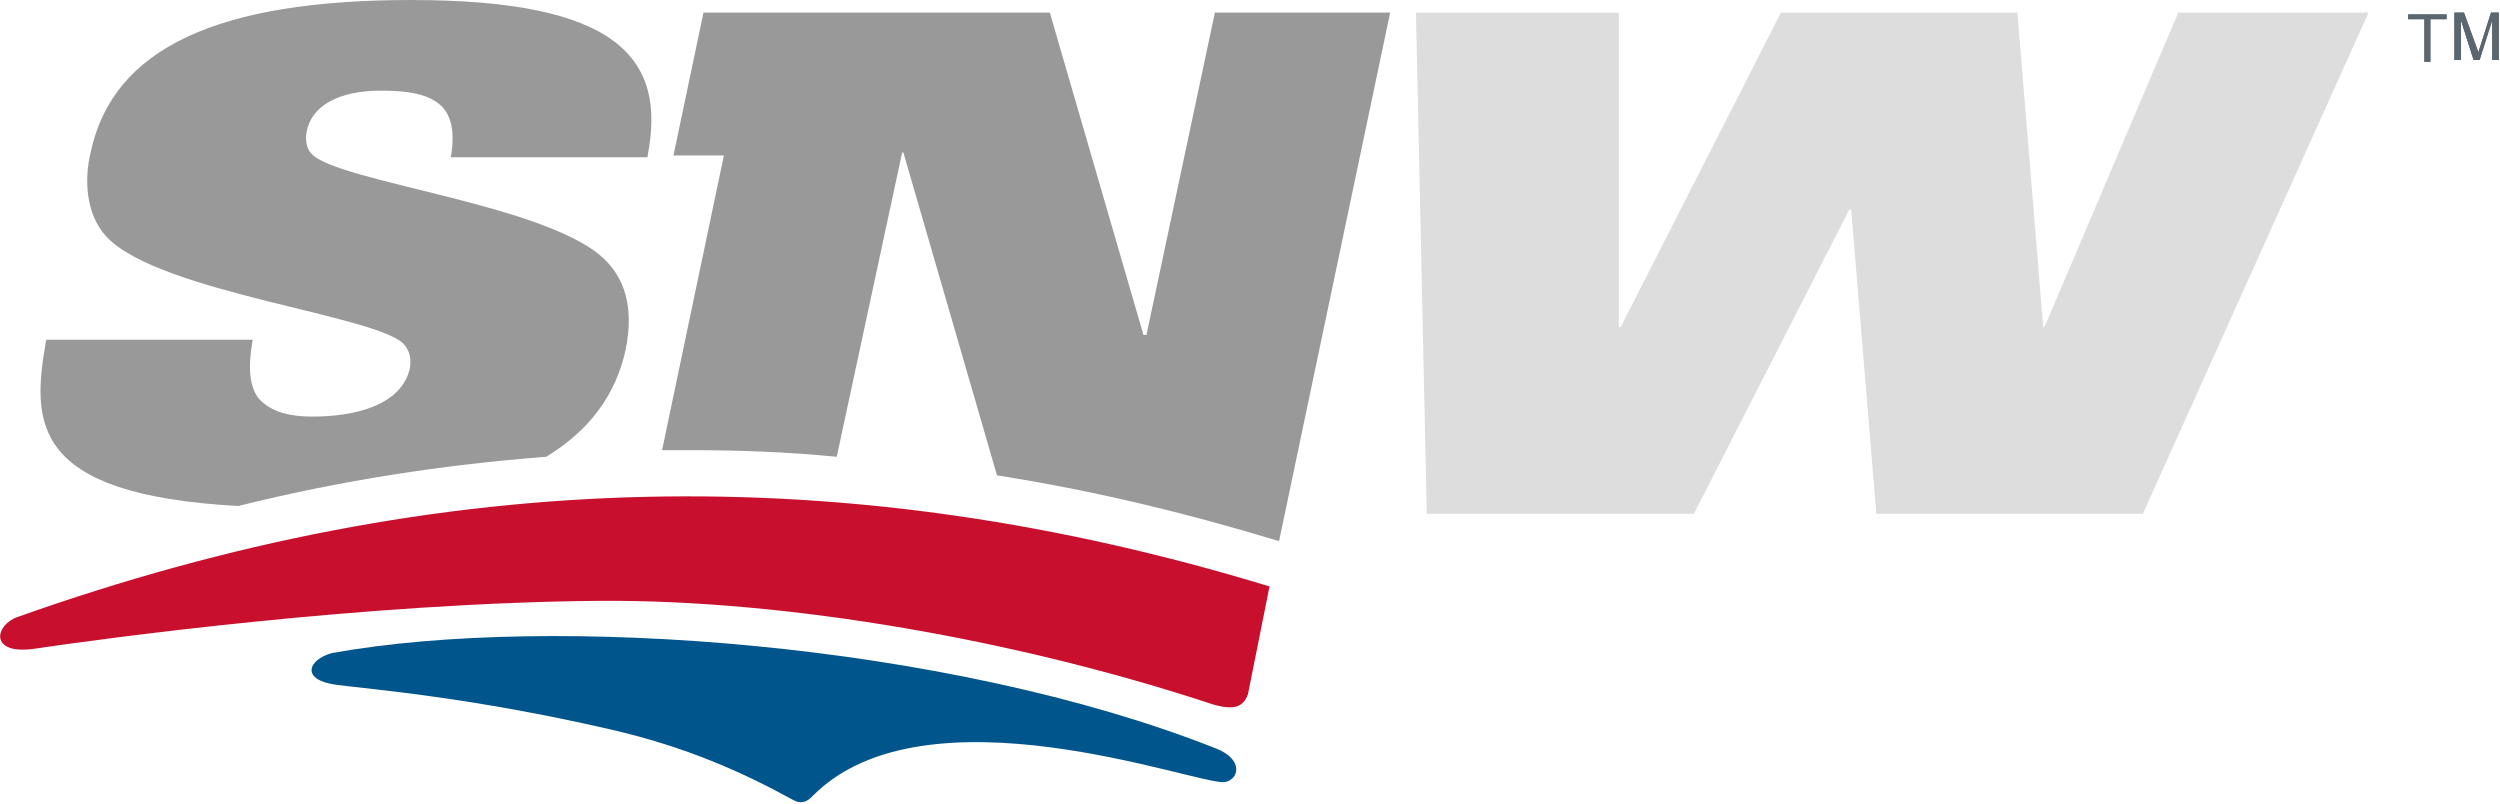 <?xml version="1.0" encoding="UTF-8"?>
<!DOCTYPE svg PUBLIC "-//W3C//DTD SVG 1.1//EN" "http://www.w3.org/Graphics/SVG/1.1/DTD/svg11.dtd">
<svg version="1.2" width="41.65mm" height="13.39mm" viewBox="0 0 4165 1339" preserveAspectRatio="xMidYMid" fill-rule="evenodd" stroke-width="28.222" stroke-linejoin="round" xmlns="http://www.w3.org/2000/svg" xmlns:ooo="http://xml.openoffice.org/svg/export" xmlns:xlink="http://www.w3.org/1999/xlink" xmlns:presentation="http://sun.com/xmlns/staroffice/presentation" xmlns:smil="http://www.w3.org/2001/SMIL20/" xmlns:anim="urn:oasis:names:tc:opendocument:xmlns:animation:1.0" xml:space="preserve">
 <defs class="ClipPathGroup">
  <clipPath id="presentation_clip_path" clipPathUnits="userSpaceOnUse">
   <rect x="0" y="0" width="4165" height="1339"/>
  </clipPath>
  <clipPath id="presentation_clip_path_shrink" clipPathUnits="userSpaceOnUse">
   <rect x="4" y="1" width="4157" height="1337"/>
  </clipPath>
 </defs>
 <defs class="TextShapeIndex">
  <g ooo:slide="id1" ooo:id-list="id3 id4 id5 id6 id7 id8 id9 id10 id11"/>
 </defs>
 <defs class="EmbeddedBulletChars">
  <g id="bullet-char-template-57356" transform="scale(0,-0)">
   <path d="M 580,1141 L 1163,571 580,0 -4,571 580,1141 Z"/>
  </g>
  <g id="bullet-char-template-57354" transform="scale(0,-0)">
   <path d="M 8,1128 L 1137,1128 1137,0 8,0 8,1128 Z"/>
  </g>
  <g id="bullet-char-template-10146" transform="scale(0,-0)">
   <path d="M 174,0 L 602,739 174,1481 1456,739 174,0 Z M 1358,739 L 309,1346 659,739 1358,739 Z"/>
  </g>
  <g id="bullet-char-template-10132" transform="scale(0,-0)">
   <path d="M 2015,739 L 1276,0 717,0 1260,543 174,543 174,936 1260,936 717,1481 1274,1481 2015,739 Z"/>
  </g>
  <g id="bullet-char-template-10007" transform="scale(0,-0)">
   <path d="M 0,-2 C -7,14 -16,27 -25,37 L 356,567 C 262,823 215,952 215,954 215,979 228,992 255,992 264,992 276,990 289,987 310,991 331,999 354,1012 L 381,999 492,748 772,1049 836,1024 860,1049 C 881,1039 901,1025 922,1006 886,937 835,863 770,784 769,783 710,716 594,584 L 774,223 C 774,196 753,168 711,139 L 727,119 C 717,90 699,76 672,76 641,76 570,178 457,381 L 164,-76 C 142,-110 111,-127 72,-127 30,-127 9,-110 8,-76 1,-67 -2,-52 -2,-32 -2,-23 -1,-13 0,-2 Z"/>
  </g>
  <g id="bullet-char-template-10004" transform="scale(0,-0)">
   <path d="M 285,-33 C 182,-33 111,30 74,156 52,228 41,333 41,471 41,549 55,616 82,672 116,743 169,778 240,778 293,778 328,747 346,684 L 369,508 C 377,444 397,411 428,410 L 1163,1116 C 1174,1127 1196,1133 1229,1133 1271,1133 1292,1118 1292,1087 L 1292,965 C 1292,929 1282,901 1262,881 L 442,47 C 390,-6 338,-33 285,-33 Z"/>
  </g>
  <g id="bullet-char-template-9679" transform="scale(0,-0)">
   <path d="M 813,0 C 632,0 489,54 383,161 276,268 223,411 223,592 223,773 276,916 383,1023 489,1130 632,1184 813,1184 992,1184 1136,1130 1245,1023 1353,916 1407,772 1407,592 1407,412 1353,268 1245,161 1136,54 992,0 813,0 Z"/>
  </g>
  <g id="bullet-char-template-8226" transform="scale(0,-0)">
   <path d="M 346,457 C 273,457 209,483 155,535 101,586 74,649 74,723 74,796 101,859 155,911 209,963 273,989 346,989 419,989 480,963 531,910 582,859 608,796 608,723 608,648 583,586 532,535 482,483 420,457 346,457 Z"/>
  </g>
  <g id="bullet-char-template-8211" transform="scale(0,-0)">
   <path d="M -4,459 L 1135,459 1135,606 -4,606 -4,459 Z"/>
  </g>
  <g id="bullet-char-template-61548" transform="scale(0,-0)">
   <path d="M 173,740 C 173,903 231,1043 346,1159 462,1274 601,1332 765,1332 928,1332 1067,1274 1183,1159 1299,1043 1357,903 1357,740 1357,577 1299,437 1183,322 1067,206 928,148 765,148 601,148 462,206 346,322 231,437 173,577 173,740 Z"/>
  </g>
 </defs>
 <g>
  <g id="id2" class="Master_Slide">
   <g id="bg-id2" class="Background"/>
   <g id="bo-id2" class="BackgroundObjects"/>
  </g>
 </g>
 <g class="SlideGroup">
  <g>
   <g id="container-id1">
    <g id="id1" class="Slide" clip-path="url(#presentation_clip_path)">
     <g class="Page">
      <g class="com.sun.star.drawing.PolyPolygonShape">
       <g id="id3">
        <rect class="BoundingBox" stroke="none" fill="none" x="2359" y="20" width="1589" height="838"/>
        <path fill="rgb(221,221,221)" stroke="none" d="M 2359,21 L 2697,21 2697,545 2700,545 2967,21 3361,21 3404,545 3406,545 3629,21 3946,21 3570,856 3126,856 3084,349 3081,349 2822,856 2377,856 2359,21 Z"/>
       </g>
      </g>
      <g class="com.sun.star.drawing.ClosedBezierShape">
       <g id="id4">
        <rect class="BoundingBox" stroke="none" fill="none" x="518" y="1059" width="1543" height="279"/>
        <path fill="rgb(0,85,140)" stroke="none" d="M 2040,1303 C 2063,1300 2074,1266 2026,1247 1579,1070 918,1022 553,1088 513,1099 500,1133 561,1141 624,1149 786,1162 1016,1215 1143,1244 1238,1287 1320,1332 1333,1340 1344,1337 1354,1326 1542,1136 1995,1308 2040,1303 Z"/>
       </g>
      </g>
      <g class="com.sun.star.drawing.ClosedBezierShape">
       <g id="id5">
        <rect class="BoundingBox" stroke="none" fill="none" x="0" y="827" width="2117" height="353"/>
        <path fill="rgb(200,16,46)" stroke="none" d="M 2079,1157 L 2115,977 C 1413,763 738,776 29,1028 -8,1041 -19,1091 56,1081 164,1065 606,1004 1000,1001 1315,999 1698,1067 2019,1173 2056,1184 2071,1178 2079,1157 Z"/>
       </g>
      </g>
      <g class="com.sun.star.drawing.ClosedBezierShape">
       <g id="id6">
        <rect class="BoundingBox" stroke="none" fill="none" x="1102" y="20" width="1216" height="883"/>
        <path fill="rgb(153,153,153)" stroke="none" d="M 1910,558 L 1905,558 1749,21 1172,21 1122,259 1206,259 1103,750 1151,750 C 1233,750 1312,753 1394,761 L 1503,254 1505,254 1661,792 C 1815,816 1971,853 2129,901 L 2131,901 2316,21 2024,21 1910,558 Z"/>
       </g>
      </g>
      <g class="com.sun.star.drawing.ClosedBezierShape">
       <g id="id7">
        <rect class="BoundingBox" stroke="none" fill="none" x="67" y="0" width="1019" height="845"/>
        <path fill="rgb(153,153,153)" stroke="none" d="M 1079,259 C 1111,95 1026,0 685,0 365,0 188,79 151,254 140,299 143,357 177,394 265,489 640,526 675,576 683,587 685,598 683,613 669,676 590,694 521,694 476,694 450,684 431,664 415,643 413,611 421,566 L 77,566 C 53,702 48,824 397,843 569,800 741,774 910,761 984,716 1026,656 1042,584 1058,508 1037,463 1011,436 923,341 561,304 519,256 511,249 508,233 511,219 519,177 563,151 635,151 677,151 709,156 730,172 751,188 759,217 751,262 L 1079,262 1079,259 Z"/>
       </g>
      </g>
      <g class="com.sun.star.drawing.PolyPolygonShape">
       <g id="id8">
        <rect class="BoundingBox" stroke="none" fill="none" x="4012" y="23" width="66" height="81"/>
        <path fill="rgb(91,103,112)" stroke="none" d="M 4012,24 L 4076,24 4076,32 4049,32 4049,103 4039,103 4039,32 4012,32 4012,24 Z"/>
       </g>
      </g>
      <g class="com.sun.star.drawing.PolyPolygonShape">
       <g id="id9">
        <rect class="BoundingBox" stroke="none" fill="none" x="4089" y="20" width="76" height="81"/>
        <path fill="rgb(91,103,112)" stroke="none" d="M 4152,56 L 4152,34 4131,100 4121,100 4100,34 4100,53 4100,100 4089,100 4089,21 4105,21 4129,87 4150,21 4163,21 4163,100 4152,100 4152,56 Z"/>
       </g>
      </g>
      <g class="com.sun.star.drawing.PolyPolygonShape">
       <g id="id10">
        <rect class="BoundingBox" stroke="none" fill="none" x="4012" y="23" width="66" height="81"/>
        <path fill="rgb(91,103,112)" stroke="none" d="M 4012,24 L 4076,24 4076,32 4049,32 4049,103 4039,103 4039,32 4012,32 4012,24 Z"/>
       </g>
      </g>
      <g class="com.sun.star.drawing.PolyPolygonShape">
       <g id="id11">
        <rect class="BoundingBox" stroke="none" fill="none" x="4089" y="20" width="76" height="81"/>
        <path fill="rgb(91,103,112)" stroke="none" d="M 4152,56 L 4152,34 4131,100 4121,100 4100,34 4100,53 4100,100 4089,100 4089,21 4105,21 4129,87 4150,21 4163,21 4163,100 4152,100 4152,56 Z"/>
       </g>
      </g>
     </g>
    </g>
   </g>
  </g>
 </g>
</svg>